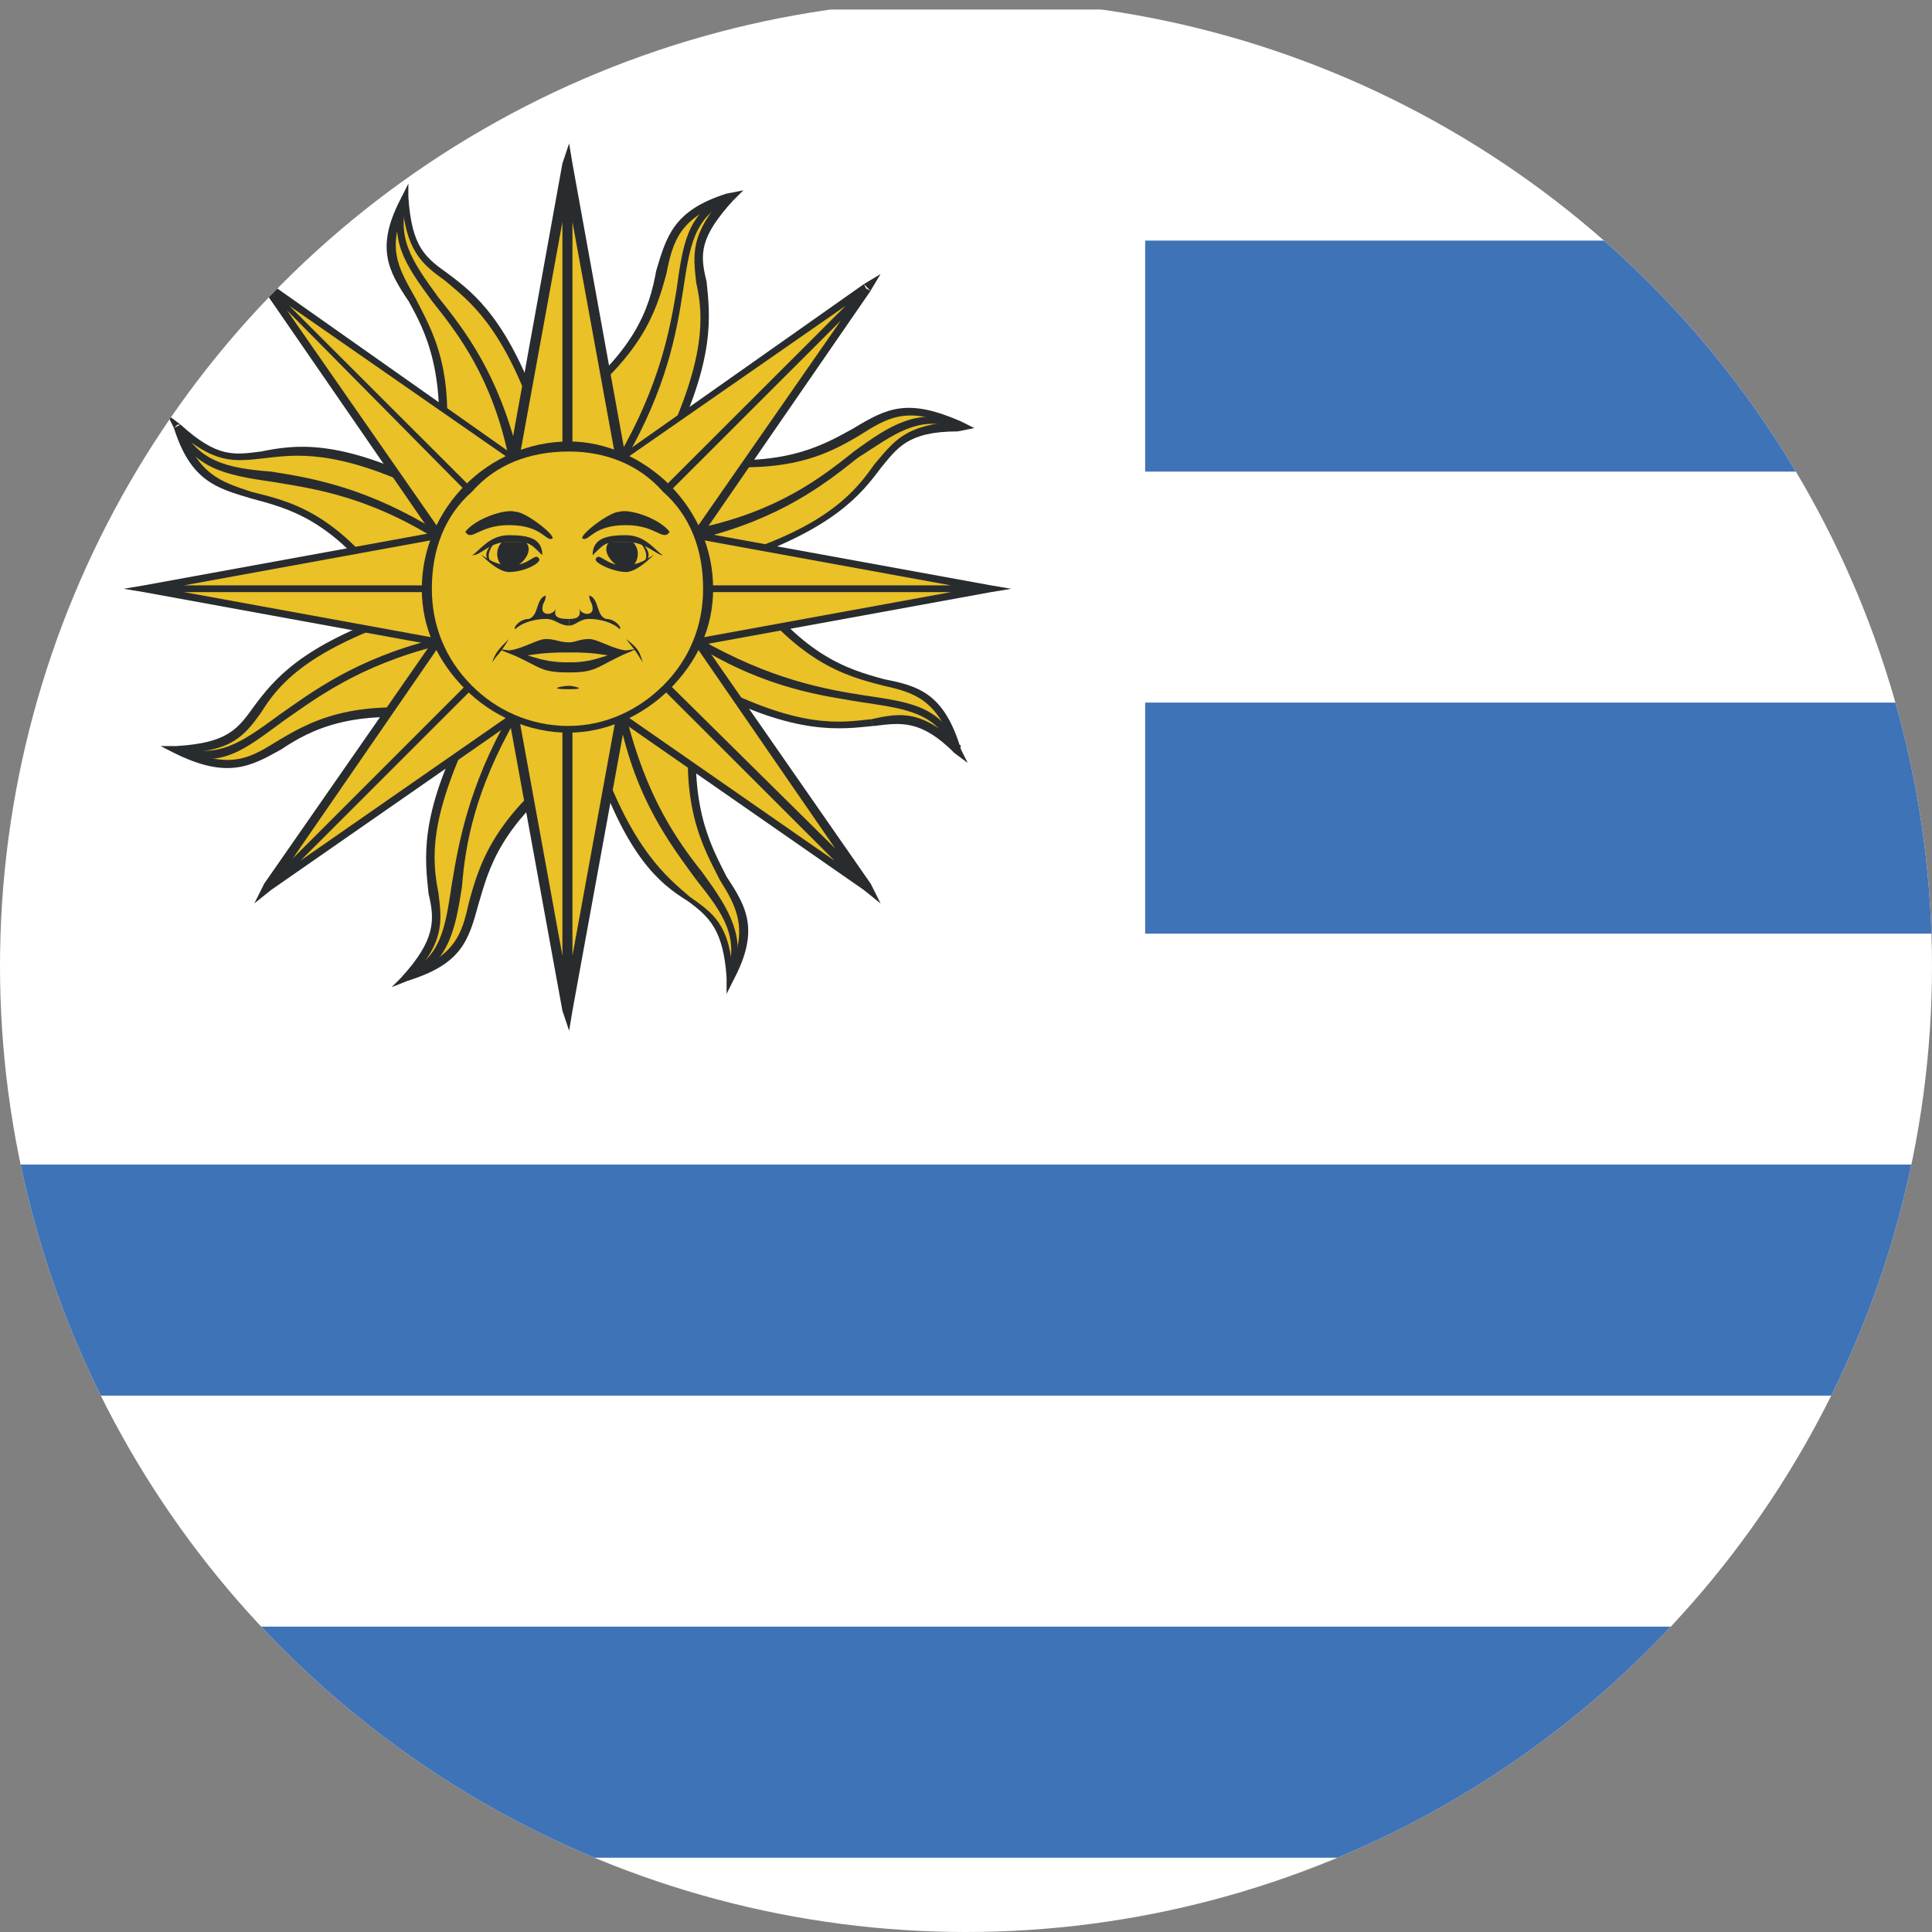 <?xml version="1.0" encoding="utf-8"?>
<!-- Generator: Adobe Illustrator 25.0.0, SVG Export Plug-In . SVG Version: 6.00 Build 0)  -->
<svg version="1.0" id="Capa_1"
	xmlns="http://www.w3.org/2000/svg"
	xmlns:xlink="http://www.w3.org/1999/xlink" x="0px" y="0px" viewBox="0 0 227 227" style="enable-background:new 0 0 227 227;" xml:space="preserve">
	<rect x="0" y="0" width="227" height="227" fill="#808080" stroke="none"/>
	<style type="text/css">
	.Follaje_GS{fill:#FFDD00;}
	.st0{clip-path:url(#SVGID_3_);}
	.st1{clip-path:url(#SVGID_5_);fill:#FFFFFF;}
	.st2{clip-path:url(#SVGID_5_);fill:#3E73B7;}
	.st3{clip-path:url(#SVGID_5_);}
	.st4{clip-path:url(#SVGID_7_);fill-rule:evenodd;clip-rule:evenodd;fill:#EAC126;}
	.st5{clip-path:url(#SVGID_7_);fill:#292C2F;}
	.st6{clip-path:url(#SVGID_7_);fill-rule:evenodd;clip-rule:evenodd;fill:#292C2F;}
	</style>
	<linearGradient id="SVGID_1_" gradientUnits="userSpaceOnUse" x1="0" y1="0" x2="0.707" y2="0.707">
	</linearGradient>
	<g>
		<defs>
			<circle id="SVGID_2_" cx="113.5" cy="113.5" r="113.5"/>
		</defs>
		<clipPath id="SVGID_3_">
			<use xlink:href="#SVGID_2_" style="overflow:visible;"/>
		</clipPath>
		<g id="Uruguay_2_" class="st0">
			<g>
				<g>
					<defs>
						<rect id="SVGID_4_" x="-1.2" y="1.12" width="418.78" height="244.29"/>
					</defs>
					<clipPath id="SVGID_5_">
						<use xlink:href="#SVGID_4_" style="overflow:visible;"/>
					</clipPath>
					<rect x="-1.2" y="1.12" class="st1" width="418.78" height="244.29"/>
					<path class="st2" d="M-1.2,218.27h418.78v-27.15H-1.2V218.27z M-1.2,163.98h418.78v-27.15H-1.2V163.98z M134.55,109.7h283.02
					V82.55H134.55V109.7z M134.55,55.41h283.02V28.27H134.55V55.41z"/>
					<g class="st3">
						<defs>
							<rect id="SVGID_6_" x="-1.2" y="1.12" width="418.78" height="244.29"/>
						</defs>
						<clipPath id="SVGID_7_">
							<use xlink:href="#SVGID_6_" style="overflow:visible;"/>
						</clipPath>
						<path class="st4" d="M66.87,69.18l1.18,20.06c-18.49,13.38-7.08,21.25-20.46,25.57c9.05-9.04-2.76-9.04,7.47-29.51"/>
						<path class="st5" d="M67.26,69.18l1.18,20.06h-0.78l-1.58-20.06H67.26z M68.44,89.24L68.44,89.24v0.4l-0.39-0.4H68.44z
						 M68.44,89.64c-9.83,7.08-11.01,12.58-12.2,16.52h-1.18c1.18-4.33,2.76-10.23,12.6-17.32L68.44,89.64z M56.24,106.16
						c-1.18,4.33-1.96,7.08-8.26,9.05l-0.39-0.79c5.9-1.97,6.69-4.72,7.47-8.26H56.24z M47.98,115.21l-1.97,0.78l1.18-1.18h0.4
						L47.98,115.21z M47.19,114.8c3.94-4.32,3.94-6.68,3.15-9.83h1.18c0.39,3.15,0.79,5.9-3.54,10.23L47.19,114.8z M50.35,104.98
						c-0.4-3.94-1.19-9.05,4.32-19.68l0.79,0.4c-5.11,10.62-4.72,15.34-3.93,19.28H50.35z"/>
						<path class="st5" d="M60.58,84.52c-4.72,8.26-5.91,14.56-6.3,19.67l-1.18-0.39c0.78-4.72,1.96-11.41,6.69-19.68L60.58,84.52z
						 M54.28,104.19c-0.79,5.12-1.58,9.05-6.3,11.02l-0.39-0.79c4.33-1.97,4.72-5.51,5.51-10.62L54.28,104.19z"/>
						<path class="st4" d="M66.87,69.18L65.3,48.72c18.5-13.37,7.08-21.25,20.46-25.57c-8.66,9.45,2.76,9.45-7.47,29.51"/>
						<path class="st5" d="M66.08,69.18L64.9,49.12l0.79-0.4l1.57,20.46H66.08z M64.9,49.12v-0.4h0.39L64.9,49.12z M64.9,48.72
						c9.84-7.08,11.41-12.58,12.2-16.91l1.19,0.39c-1.19,4.33-2.76,9.84-12.6,16.92L64.9,48.72z M77.1,31.81
						c1.19-3.94,1.97-7.09,8.27-9.06l0.39,0.79c-5.9,1.97-6.69,4.73-7.47,8.66L77.1,31.81z M85.37,22.75l1.97-0.39l-1.18,1.18
						l-0.39-0.39L85.37,22.75z M86.15,23.54c-3.94,4.33-3.94,6.3-3.15,9.45l-1.18,0.39c-0.39-3.54-0.79-5.9,3.54-10.63L86.15,23.54z
						 M83.01,32.99c0.39,3.93,1.18,9.05-4.32,20.06l-0.79-0.39c5.11-10.62,4.72-15.74,3.94-19.28L83.01,32.99z"/>
						<path class="st5" d="M72.78,53.44c4.72-8.26,5.9-14.55,6.69-19.27h0.78c-0.78,5.11-1.96,11.41-6.68,19.67L72.78,53.44z
						 M79.47,34.17c0.78-5.51,1.18-9.06,5.9-11.42l0.39,0.79c-4.32,1.97-4.72,5.52-5.51,10.63H79.47z"/>
						<path class="st4" d="M66.87,69.18l-20.46,1.18C33.03,51.87,25.16,63.28,20.84,49.9c9.44,9.05,9.05-2.36,29.51,7.48"/>
						<path class="st5" d="M66.87,69.57l-20.46,1.57v-1.18l20.06-1.18L66.87,69.57z M46.41,71.14L46.41,71.14l-0.4-0.39l0.4-0.39
						V71.14z M46.01,70.75c-6.69-9.83-12.2-11.01-16.53-12.19v-0.79c4.72,1.18,10.23,2.36,17.31,12.59L46.01,70.75z M29.49,58.56
						c-3.94-1.18-7.08-1.97-9.05-8.26l0.79-0.4c1.97,5.9,4.72,6.69,8.26,7.87V58.56z M20.44,50.3l-0.78-1.58l1.57,1.18h-0.39
						L20.44,50.3z M21.23,49.9c4.33,3.94,6.29,3.54,9.45,3.15l0.39,0.79c-3.55,0.39-5.91,0.78-10.62-3.54L21.23,49.9z M30.67,53.05
						c3.93-0.79,9.05-1.57,20.07,3.93l-0.79,0.79c-10.62-5.11-15.35-4.33-18.89-3.93L30.67,53.05z"/>
						<path class="st5" d="M51.14,63.28c-8.27-5.12-14.56-5.9-19.28-6.69v-1.18c5.11,0.79,11.41,1.97,19.67,7.08L51.14,63.28z
						 M31.85,56.59c-5.51-0.79-9.05-1.57-11.41-6.29l0.79-0.4c1.97,4.33,5.51,5.12,10.63,5.51V56.59z"/>
						<path class="st4" d="M66.87,69.18l20.07-1.58c13.39,18.49,21.25,7.48,25.58,20.46c-9.44-8.66-9.05,2.76-29.51-7.48"/>
						<path class="st5" d="M66.47,68.78l20.46-1.57V68l-20.07,1.57L66.47,68.78z M86.94,67.21L86.94,67.21h0.4l-0.4,0.39V67.21z
						 M87.34,67.21c6.69,9.83,12.2,11.41,16.53,12.59v0.78C99.14,79.39,93.63,77.83,86.55,68L87.34,67.21z M103.86,79.8
						c3.94,0.78,7.08,1.57,9.05,8.26h-0.79c-1.97-5.9-4.72-6.69-8.26-7.48V79.8z M112.91,88.06l0.79,1.58l-1.58-1.18l0.39-0.4
						H112.91z M112.13,88.46c-3.94-3.94-6.29-3.55-9.44-3.16l-0.39-0.78c3.54-0.79,5.9-1.18,10.63,3.14L112.13,88.46z M102.68,85.29
						c-3.94,0.4-9.05,1.18-19.68-4.32l0.39-0.79c10.63,5.51,15.35,4.72,18.89,4.33L102.68,85.29z"/>
						<path class="st5" d="M82.22,75.08c8.27,4.72,14.56,5.9,19.68,6.68l-0.39,0.79c-4.73-0.79-11.42-1.57-19.68-6.69L82.22,75.08z
						 M101.89,81.75c5.12,0.79,8.66,1.18,11.02,6.3l-0.79,0.4c-1.97-4.73-5.51-5.12-10.62-5.91L101.89,81.75z"/>
						<path class="st4" d="M66.87,69.18L53.49,84.52c-22.82-3.94-20.46,9.84-32.66,3.54c12.98-0.4,4.72-8.26,25.96-15.74"/>
						<path class="st5" d="M66.87,69.18L53.88,84.52l-0.78-0.4l13.37-15.34L66.87,69.18z M53.88,84.52l-0.39,0.39v-0.39H53.88z
						 M53.49,84.91c-11.8-1.97-16.92,0.79-20.46,3.15l-0.79-0.78c3.94-2.37,9.05-5.52,21.25-3.55V84.91z M33.03,88.06
						c-3.54,1.97-6.29,3.54-12.59,0.4l0.4-0.8c5.9,2.76,8.26,1.58,11.4-0.38L33.03,88.06z M20.44,88.46l-1.57-0.8h1.97v0.4
						L20.44,88.46z M20.84,87.65c5.9-0.38,7.08-1.96,9.05-4.72l0.79,0.79c-1.97,2.75-3.55,4.73-9.84,4.73V87.65z M29.88,82.94
						c2.36-3.14,5.51-7.08,16.92-11.01l0.39,0.79c-11.41,3.93-14.56,7.86-16.52,11.01L29.88,82.94z"/>
						<path class="st5" d="M51.53,75.85c-9.45,2.36-14.56,6.3-18.5,9.05l-0.39-0.79c3.94-2.75,9.05-6.68,18.5-9.04L51.53,75.85z
						 M33.03,84.91c-4.32,3.15-7.09,5.51-12.19,3.55v-0.8c4.72,1.58,7.47-0.38,11.8-3.54L33.03,84.91z"/>
						<path class="st4" d="M66.87,69.18l12.99-15.34c22.82,3.54,20.47-10.23,32.66-3.94c-12.98,0.4-4.72,8.66-25.97,15.74"/>
						<path class="st5" d="M66.47,68.78l12.99-15.34l0.78,0.79L66.87,69.18L66.47,68.78z M79.47,53.44h0.39v0.4L79.47,53.44z
						 M79.86,53.44c11.81,1.97,16.91-1.18,20.47-3.14l0.78,0.78c-3.94,2.36-9.05,5.12-21.25,3.15V53.44z M100.32,50.3
						c3.93-2.36,6.29-3.54,12.59-0.79l-0.4,0.79c-5.9-2.76-8.26-1.18-11.41,0.78L100.32,50.3z M112.91,49.51l1.57,0.79l-1.97,0.39
						V49.9L112.91,49.51z M112.51,50.69c-5.9,0-7.08,1.97-9.05,4.33l-0.78-0.4c2.36-2.75,3.54-4.72,9.83-5.11V50.69z M103.47,55.02
						c-2.36,3.14-5.5,7.08-16.92,11.01l-0.39-0.79c11.42-3.54,14.56-7.86,16.53-10.62L103.47,55.02z"/>
						<path class="st5" d="M81.83,62.1c9.44-1.97,14.56-5.9,18.5-9.05l0.39,0.79c-3.94,3.14-9.05,7.08-18.5,9.44L81.83,62.1z
						 M100.32,53.05c4.32-3.15,7.47-5.11,12.19-3.54v0.79c-4.72-1.58-7.47,0.78-11.8,3.54L100.32,53.05z"/>
						<path class="st4" d="M66.87,69.18L51.53,55.8c3.54-22.81-10.23-20.45-3.94-32.65c0.39,12.99,8.65,4.73,15.74,25.97"/>
						<path class="st5" d="M66.47,69.57L51.14,56.2l0.78-0.79l14.95,13.37L66.47,69.57z M51.14,56.2L51.14,56.2v-0.4h0.39L51.14,56.2
						z M51.14,55.8c1.57-11.8-1.19-16.91-3.15-20.45l0.79-0.39c1.97,3.93,5.11,8.65,3.15,20.84H51.14z M47.98,35.35
						c-2.36-3.54-3.94-6.29-0.79-12.2l0.79,0.39c-2.75,5.52-1.18,7.88,0.79,11.42L47.98,35.35z M47.19,23.15l0.79-1.58v1.58h-0.39
						H47.19z M47.98,23.15c0.4,5.91,1.97,7.09,4.72,9.05l-0.39,0.79c-2.75-1.97-4.72-3.54-5.12-9.84H47.98z M52.7,32.2
						c3.15,2.36,7.09,5.51,11.02,16.92l-0.78,0.39C59,38.1,55.06,35.35,52.31,32.99L52.7,32.2z"/>
						<path class="st5" d="M59.79,53.84c-1.97-9.44-5.91-14.56-9.05-18.49l0.79-0.39c3.14,3.93,7.09,9.04,9.45,18.88H59.79z
						 M50.74,35.35c-3.15-4.33-5.12-7.08-3.55-12.2h0.79c-1.57,4.72,0.4,7.48,3.54,11.81L50.74,35.35z"/>
						<path class="st4" d="M66.87,69.18l14.96,12.98c-3.54,22.82,10.23,20.46,3.93,32.65c-0.39-12.59-8.66-4.32-15.74-25.97"/>
						<path class="st5" d="M66.87,68.78l15.35,12.98l-0.39,0.79L66.47,69.57L66.87,68.78z M82.22,81.75l0.4,0.4l-0.4,0.39l-0.39-0.39
						L82.22,81.75z M82.22,82.55c-1.57,11.81,1.18,16.53,3.15,20.46l-0.79,0.39c-1.97-3.93-5.11-9.04-3.15-21.24L82.22,82.55z
						 M85.37,103.01c2.35,3.54,3.93,6.3,0.78,12.2l-0.78-0.4c2.75-5.5,1.18-8.26-0.79-11.41L85.37,103.01z M86.15,115.21l-0.78,1.57
						v-1.97h0.39L86.15,115.21z M85.37,114.8c-0.4-5.5-1.97-7.08-4.72-9.04l0.39-0.4c2.75,1.97,4.72,3.15,5.11,9.44H85.37z
						 M80.65,105.77c-3.15-1.97-7.08-5.12-11.02-16.94h0.79c3.93,11.02,7.87,14.17,10.62,16.53L80.65,105.77z"/>
						<path class="st5" d="M73.56,84.11c2.36,9.45,5.9,14.56,9.05,18.5l-0.79,0.78c-3.15-4.32-7.08-9.44-9.05-18.88L73.56,84.11z
						 M82.61,102.62c3.14,4.33,5.11,7.47,3.54,12.59l-0.78-0.4c1.57-4.72-0.4-7.47-3.54-11.41L82.61,102.62z"/>
						<polyline class="st4" points="66.87,69.18 75.53,69.18 66.87,118.75 57.82,69.18 66.87,69.18 66.87,118.75 					"/>
						<path class="st5" d="M66.87,68.78h8.66v0.79h-8.66V68.78z M75.53,68.78h0.78v0.4h-0.78V68.78z M76.31,69.18l-9.05,49.57h-1.18
						l9.05-49.57H76.31z M67.26,118.75l-0.39,2.36l-0.79-2.36h0.79H67.26z M66.08,118.75l-9.04-49.57h1.18l9.04,49.57H66.08z
						 M57.04,68.78h0.78v0.4h-0.78V68.78z M57.82,68.78h9.05v0.79h-9.05V68.78z M66.87,68.78h0.39v0.4h-0.39V68.78z M67.26,118.75
						h-1.18V69.18h1.18V118.75z"/>
						<polyline class="st4" points="66.87,69.18 57.82,69.18 66.87,19.21 75.53,69.18 66.87,69.18 66.87,19.21 					"/>
						<path class="st5" d="M66.87,69.57h-9.05v-0.79h9.05V69.57z M57.82,69.57h-0.78v-0.39h0.78V69.57z M57.04,69.18l9.04-49.97
						l1.18,0.4l-9.04,49.57H57.04z M66.08,19.21l0.79-2.36l0.39,2.36h-0.39H66.08z M67.26,19.21l9.05,49.97h-1.18l-9.05-49.57
						L67.26,19.21z M76.31,69.57h-0.78v-0.39h0.78V69.57z M75.53,69.57h-8.66v-0.79h8.66V69.57z M66.87,69.57h-0.79v-0.39h0.79
						V69.57z M66.08,19.21h1.18v49.97h-1.18V19.21z"/>
						<polyline class="st4" points="66.87,69.18 66.87,78.21 16.89,69.18 66.87,60.13 66.87,69.18 16.89,69.18 					"/>
						<path class="st5" d="M67.26,78.21h-1.18v-9.04h1.18V78.21z M67.26,78.21v0.4h-0.79l0.39-0.4H67.26z M66.47,78.62l-49.58-9.05
						l0.4-0.79l49.58,9.05L66.47,78.62z M16.89,69.57l-2.36-0.39l2.36-0.4v0.4V69.57z M16.89,68.78l49.58-9.04l0.39,0.78
						l-49.58,9.05L16.89,68.78z M66.47,59.74l0.79-0.4v0.79h-0.39L66.47,59.74z M67.26,69.18h-1.18v-9.05h1.18V69.18z M67.26,69.57
						h-0.39v-0.39h0.39V69.57z M66.87,69.57H16.89v-0.79h49.98V69.57z"/>
						<polyline class="st4" points="66.87,69.18 66.87,60.13 116.45,69.18 66.87,78.21 66.87,69.18 116.45,69.18 					"/>
						<path class="st5" d="M66.08,60.13h1.18v9.05h-1.18V60.13z M66.08,60.13v-0.79l0.79,0.4v0.39H66.08z M66.87,59.74l49.58,9.04
						l-0.39,0.79l-49.59-9.05L66.87,59.74z M116.45,68.78l2.37,0.4l-2.37,0.39v-0.39V68.78z M116.45,69.57l-49.58,9.05l-0.39-0.79
						l49.59-9.05L116.45,69.57z M66.87,78.62h-0.79v-0.4h0.79V78.62z M66.08,69.18h1.18v9.04h-1.18V69.18z M66.08,68.78h0.79v0.4
						h-0.79V68.78z M66.87,68.78h49.58v0.79H66.87V68.78z"/>
						<polyline class="st4" points="66.87,69.18 73.17,75.47 31.46,104.19 60.18,62.49 66.87,69.18 31.46,104.19 					"/>
						<path class="st5" d="M66.87,68.78l6.69,6.3l-0.79,0.78l-6.3-6.29L66.87,68.78z M73.56,75.08l0.39,0.39l-0.79,0.39v-0.39
						L73.56,75.08z M73.17,75.85l-41.32,28.72l-0.39-0.78l41.32-28.72L73.17,75.85z M31.85,104.57l-1.97,1.58l1.18-2.36l0.39,0.39
						L31.85,104.57z M31.06,103.8l28.73-41.31l0.78,0.39l-28.73,41.7L31.06,103.8z M59.79,62.49l0.39-0.39l0.39,0.39h-0.39H59.79z
						 M60.58,62.49l6.29,6.29l-0.39,0.79l-6.68-6.69L60.58,62.49z M66.87,68.78l0.39,0.4l-0.39,0.39v-0.39V68.78z M66.87,69.57
						l-35.02,35.01l-0.39-0.78l35.02-35.02L66.87,69.57z"/>
						<polyline class="st4" points="66.87,69.18 60.18,62.49 101.89,33.78 73.17,75.47 66.87,69.18 101.89,33.78 					"/>
						<path class="st5" d="M66.47,69.57l-6.68-6.69l0.78-0.39l6.29,6.29L66.47,69.57z M59.79,62.88v-0.39h0.39L59.79,62.88z
						 M60.18,62.49l41.32-29.11l0.39,0.79L60.58,62.88L60.18,62.49z M101.5,33.38l1.96-1.18l-1.18,1.97l-0.39-0.39L101.5,33.38z
						 M102.29,34.17L73.56,75.85l-0.79-0.78l28.73-41.3L102.29,34.17z M73.56,75.85l-0.4,0.4l-0.39-0.4l0.39-0.39L73.56,75.85z
						 M72.78,75.85l-6.3-6.29l0.39-0.79l6.69,6.3L72.78,75.85z M66.47,69.57l-0.39-0.39l0.39-0.4l0.39,0.4L66.47,69.57z
						 M66.47,68.78l35.03-34.99l0.78,0.39l-35.42,35.4L66.47,68.78z"/>
						<polyline class="st4" points="66.87,69.18 60.18,75.47 31.46,33.78 73.17,62.49 66.87,69.18 31.46,33.78 					"/>
						<path class="st5" d="M66.87,69.57l-6.29,6.29l-0.78-0.78l6.68-6.3L66.87,69.57z M60.58,75.85l-0.39,0.4l-0.39-0.4l0.39-0.39
						L60.58,75.85z M59.79,75.85L31.06,34.17l0.79-0.39l28.73,41.3L59.79,75.85z M31.06,34.17l-1.18-1.97l1.97,1.18l-0.39,0.4
						L31.06,34.17z M31.85,33.38l41.32,29.11l-0.39,0.39L31.46,34.17L31.85,33.38z M73.17,62.49h0.79l-0.39,0.39L73.17,62.49z
						 M73.56,62.88l-6.69,6.69l-0.39-0.79l6.3-6.29L73.56,62.88z M66.87,69.57L66.87,69.57h-0.39l0.39-0.39V69.57z M66.47,69.57
						l-35.02-35.4l0.39-0.39l35.02,34.99L66.47,69.57z"/>
						<polyline class="st4" points="66.87,69.18 73.17,62.49 101.89,104.19 60.18,75.47 66.87,69.18 101.89,104.19 					"/>
						<path class="st5" d="M66.47,68.78l6.3-6.29l0.79,0.39l-6.69,6.69L66.47,68.78z M72.78,62.49l0.39-0.39l0.4,0.39h-0.4H72.78z
						 M73.56,62.49l28.72,41.31l-0.78,0.78l-28.73-41.7L73.56,62.49z M102.29,103.8l1.18,2.36l-1.96-1.58l0.39-0.39L102.29,103.8z
						 M101.5,104.57L60.18,75.85l0.39-0.78l41.32,28.72L101.5,104.57z M60.18,75.85l-0.39-0.39v-0.39l0.39,0.39V75.85z M59.79,75.08
						l6.68-6.3l0.39,0.79l-6.29,6.29L59.79,75.08z M66.47,68.78l0.39-0.39v0.39v0.4L66.47,68.78z M66.87,68.78l35.42,35.02
						l-0.78,0.78L66.47,69.57L66.87,68.78z"/>
						<path class="st4" d="M83.39,69.18c0-9.44-7.47-16.52-16.53-16.52c-9.44,0-16.92,7.08-16.92,16.52
						c0,9.04,7.48,16.52,16.92,16.52C75.92,85.7,83.39,78.21,83.39,69.18"/>
						<path class="st5" d="M82.61,69.18c0-4.72-1.58-8.66-4.72-11.41l0.79-0.79c3.15,3.15,5.11,7.48,5.11,12.2H82.61z M77.89,57.77
						c-2.76-3.15-6.69-4.72-11.02-4.72v-1.18c4.33,0,8.66,1.97,11.81,5.11L77.89,57.77z M66.87,53.05c-4.72,0-8.65,1.57-11.41,4.72
						l-0.79-0.79c3.15-3.14,7.48-5.11,12.2-5.11V53.05z M55.46,57.77c-3.14,2.75-4.72,6.69-4.72,11.41h-1.18
						c0-4.72,1.97-9.05,5.11-12.2L55.46,57.77z M50.74,69.18c0,4.32,1.58,8.26,4.72,11.4l-0.79,0.4c-3.14-3.15-5.11-7.08-5.11-11.8
						H50.74z M55.46,80.58c2.76,2.76,6.69,4.72,11.41,4.72v0.79c-4.72,0-9.05-1.97-12.2-5.11L55.46,80.58z M66.87,85.29
						c4.33,0,8.26-1.96,11.02-4.72l0.79,0.4c-3.15,3.14-7.48,5.11-11.81,5.11V85.29z M77.89,80.58c3.15-3.14,4.72-7.08,4.72-11.4
						h1.18c0,4.72-1.97,8.65-5.11,11.8L77.89,80.58z"/>
						<path class="st6" d="M78.68,62.49c-0.79,1.18-1.58-0.79-5.12-0.79c-3.94,0-4.33,1.97-5.12,1.58c-0.39-0.4,3.15-3.15,4.33-3.15
						C73.96,59.74,77.5,60.92,78.68,62.49"/>
						<path class="st6" d="M74.35,63.67c1.19,1.18,0.4,3.15-0.78,3.15c-1.19,0-3.15-1.97-1.97-3.15"/>
						<path class="st6" d="M69.63,65.24c0-1.96,1.57-2.36,3.94-2.36c2.36,0,3.54,1.97,4.33,2.36c-0.79,0-1.97-1.57-4.33-1.57
						C71.2,63.67,71.2,63.67,69.63,65.24"/>
						<path class="st6" d="M70.02,65.64c0.39-0.79,1.18,0.78,3.15,0.78c1.58,0,2.36-0.39,3.54-1.18c0.79-0.78-1.58,1.97-3.15,1.97
						C71.99,67.21,69.63,66.03,70.02,65.64"/>
						<path class="st6" d="M75.13,66.42c1.97-0.78,0.79-2.36,0-2.75C75.53,64.06,76.71,65.64,75.13,66.42"/>
						<path class="st6" d="M66.87,75.47c0.79,0,1.18-0.39,2.37-0.39c1.18,0,3.93,1.96,5.51,1.18c-3.54,1.57-1.97,0.39-7.87,0.39
						h-0.79"/>
						<path class="st6" d="M75.53,77.83c-0.79-1.18-0.4-0.79-1.97-2.75C75.13,76.26,75.13,76.65,75.53,77.83"/>
						<path class="st6" d="M66.87,79.01c3.55,0,3.15-0.79,7.87-2.75c-3.54,0.39-4.33,1.57-7.87,1.57h-0.79"/>
						<path class="st6" d="M66.87,73.5c0.79,0,1.18-0.78,2.37-0.78c1.18,0,2.75,0.39,3.54,1.18c0.39,0-0.4-1.18-1.58-1.18
						c-1.18-0.4-0.78-2.36-1.96-2.76c0,0.79,0.39,0.79,0.39,1.58c0,0.78-1.18,0.78-1.58,0c0.39,1.18-0.78,1.18-1.18,1.18"/>
						<path class="st6" d="M54.67,62.49c0.79,1.18,1.57-0.79,5.12-0.79c3.93,0,4.32,1.97,5.11,1.58c0.39-0.4-3.15-3.15-4.32-3.15
						C59.4,59.74,55.85,60.92,54.67,62.49"/>
						<path class="st6" d="M59,63.67c-1.18,1.18-0.39,3.15,0.79,3.15c1.18,0,3.15-1.97,1.96-3.15"/>
						<path class="st6" d="M63.72,65.24c0-1.96-1.57-2.36-3.93-2.36c-2.36,0-3.55,1.97-4.33,2.36c1.18,0,1.97-1.57,4.33-1.57
						C62.15,63.67,62.15,63.67,63.72,65.24"/>
						<path class="st6" d="M63.33,65.64c-0.39-0.79-1.18,0.78-3.15,0.78c-1.57,0-2.36-0.39-3.55-1.18c-0.78-0.78,1.58,1.97,3.16,1.97
						C61.76,67.21,63.72,66.03,63.33,65.64"/>
						<path class="st6" d="M58.22,66.42c-1.98-0.78-0.79-2.36,0-2.75C57.82,64.06,56.64,65.64,58.22,66.42"/>
						<path class="st6" d="M66.87,75.47c-1.18,0-1.57-0.39-2.75-0.39c-1.18,0-3.94,1.96-5.51,1.18c3.54,1.57,1.97,0.39,8.26,0.39
						h0.39"/>
						<path class="st6" d="M57.82,77.83c0.79-1.18,0.79-0.79,1.97-2.75C58.61,76.26,58.22,76.65,57.82,77.83"/>
						<path class="st6" d="M66.87,79.01c-3.93,0-3.15-0.79-8.26-2.75c3.54,0.39,4.33,1.57,8.26,1.57h0.39"/>
						<path class="st6" d="M66.87,73.5c-1.18,0-1.57-0.78-2.75-0.78c-1.18,0-2.76,0.39-3.54,1.18c-0.39,0,0.39-1.18,1.57-1.18
						c1.18-0.4,0.79-2.36,1.97-2.76c0,0.79-0.39,0.79-0.39,1.58c0,0.78,1.18,0.78,1.57,0c-0.39,1.18,0.78,1.18,1.57,1.18"/>
						<path class="st6" d="M66.87,80.58c-0.79,0-2.75,0.4,0,0.4C69.24,80.98,67.26,80.58,66.87,80.58"/>
					</g>
				</g>
			</g>
		</g>
	</g>
</svg>

